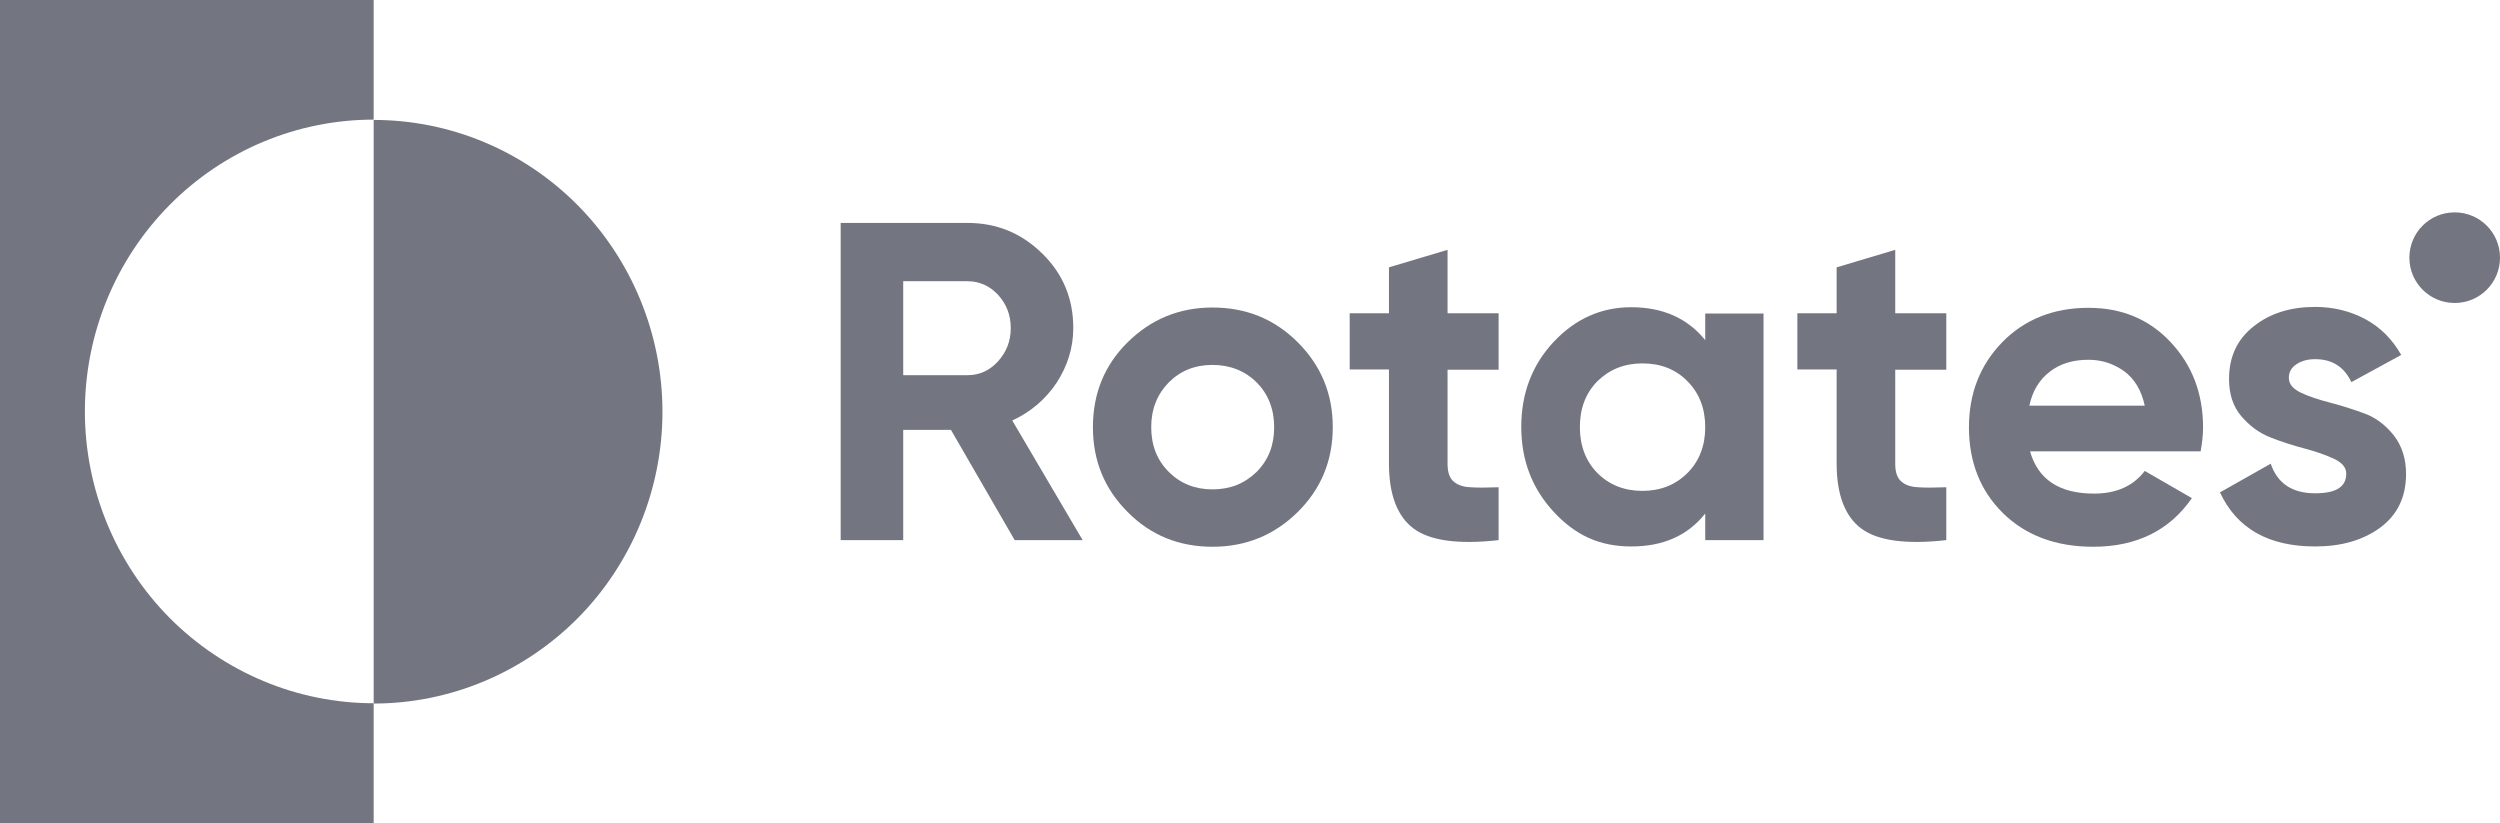 <?xml version="1.0" encoding="UTF-8"?><svg id="_Слой_2" xmlns="http://www.w3.org/2000/svg" width="82.76" height="27.25" viewBox="0 0 82.76 27.25"><defs><style>.cls-1{fill:#737680;stroke-width:0px;}</style></defs><g id="_Слой_1-2"><g id="rotates"><path class="cls-1" d="M12.37,3.97V0H0v27.25h12.37v-3.97c-2.53,0-4.96-1.02-6.76-2.83-1.79-1.81-2.8-4.27-2.8-6.83s1.01-5.02,2.8-6.83c1.79-1.81,4.22-2.83,6.76-2.83Z"/><path class="cls-1" d="M12.37,3.97v19.32c2.53,0,4.96-1.02,6.76-2.83,1.79-1.81,2.8-4.27,2.8-6.83s-1.01-5.02-2.8-6.83c-1.79-1.81-4.22-2.83-6.76-2.83Z"/><path class="cls-1" d="M81.26,10.03c.83,0,1.5-.67,1.5-1.5s-.67-1.5-1.5-1.5-1.5.67-1.5,1.5.67,1.5,1.5,1.5Z"/><path class="cls-1" d="M33.59,17.88l-2.11-3.65h-1.58v3.65h-2.07V7.38h4.2c.97,0,1.79.34,2.48,1.02s1.02,1.5,1.02,2.46c0,.65-.19,1.25-.55,1.81-.37.55-.86.97-1.47,1.25l2.33,3.96h-2.24ZM29.9,9.32v3.1h2.13c.39,0,.73-.15,1.01-.46.28-.31.42-.67.42-1.1s-.14-.79-.42-1.1c-.28-.3-.62-.45-1.01-.45h-2.13Z"/><path class="cls-1" d="M42.96,16.95c-.77.76-1.71,1.15-2.82,1.15s-2.05-.38-2.81-1.15c-.77-.77-1.15-1.7-1.15-2.81s.38-2.05,1.15-2.81,1.7-1.15,2.81-1.15,2.05.38,2.82,1.15,1.16,1.7,1.16,2.81-.39,2.05-1.16,2.81ZM38.69,15.62c.39.39.87.58,1.45.58s1.06-.19,1.46-.58c.39-.39.58-.88.58-1.48s-.2-1.1-.58-1.48-.88-.58-1.46-.58-1.06.19-1.45.58c-.38.39-.58.88-.58,1.48s.19,1.09.58,1.48Z"/><path class="cls-1" d="M49.61,12.24h-1.69v3.12c0,.26.06.45.19.57s.32.19.57.2c.25.02.56.01.93,0v1.75c-1.33.15-2.27.02-2.81-.38-.54-.4-.82-1.12-.82-2.15v-3.12h-1.3v-1.86h1.3v-1.52l1.94-.58v2.1h1.69v1.86Z"/><path class="cls-1" d="M56.45,10.38h1.93v7.5h-1.93v-.88c-.58.73-1.39,1.09-2.45,1.09s-1.86-.38-2.57-1.15c-.71-.77-1.07-1.7-1.07-2.81s.36-2.05,1.07-2.81,1.57-1.15,2.57-1.15c1.05,0,1.87.37,2.45,1.09v-.88ZM52.88,15.66c.39.39.89.59,1.49.59s1.1-.2,1.49-.59.59-.9.59-1.52-.2-1.13-.59-1.52c-.39-.4-.89-.59-1.49-.59s-1.09.2-1.49.59c-.39.4-.58.9-.58,1.52s.2,1.13.58,1.52Z"/><path class="cls-1" d="M64.43,12.24h-1.69v3.12c0,.26.06.45.19.57s.32.19.57.2c.25.02.56.01.93,0v1.75c-1.33.15-2.27.02-2.81-.38-.54-.4-.82-1.12-.82-2.15v-3.12h-1.3v-1.86h1.3v-1.52l1.94-.58v2.1h1.69v1.86Z"/><path class="cls-1" d="M67.2,14.93c.26.94.97,1.41,2.12,1.41.74,0,1.3-.25,1.68-.75l1.56.9c-.74,1.07-1.83,1.61-3.27,1.61-1.24,0-2.24-.38-2.99-1.12s-1.12-1.7-1.12-2.83.37-2.07,1.11-2.83c.74-.75,1.69-1.13,2.85-1.13,1.1,0,2.01.38,2.72,1.14.71.76,1.07,1.7,1.07,2.82,0,.25-.03.51-.08.79h-5.66ZM67.17,13.43h3.83c-.11-.51-.34-.89-.68-1.14-.35-.25-.74-.38-1.18-.38-.52,0-.95.13-1.29.4-.34.26-.57.64-.67,1.12Z"/><path class="cls-1" d="M75.77,12.51c0,.2.13.36.4.49s.59.23.97.33c.38.1.76.22,1.14.36s.7.39.97.73c.26.34.4.76.4,1.27,0,.77-.29,1.36-.86,1.78-.58.42-1.29.62-2.15.62-1.54,0-2.59-.59-3.15-1.79l1.68-.95c.22.65.71.98,1.47.98.69,0,1.03-.21,1.03-.65,0-.2-.13-.36-.4-.49-.26-.12-.59-.24-.97-.34-.38-.1-.76-.22-1.14-.37s-.7-.39-.97-.71c-.27-.32-.4-.73-.4-1.22,0-.74.27-1.32.82-1.75.54-.43,1.22-.64,2.03-.64.61,0,1.17.14,1.67.41s.89.67,1.18,1.18l-1.65.9c-.24-.51-.64-.76-1.2-.76-.25,0-.46.06-.62.17-.17.11-.25.26-.25.45Z"/></g></g></svg>